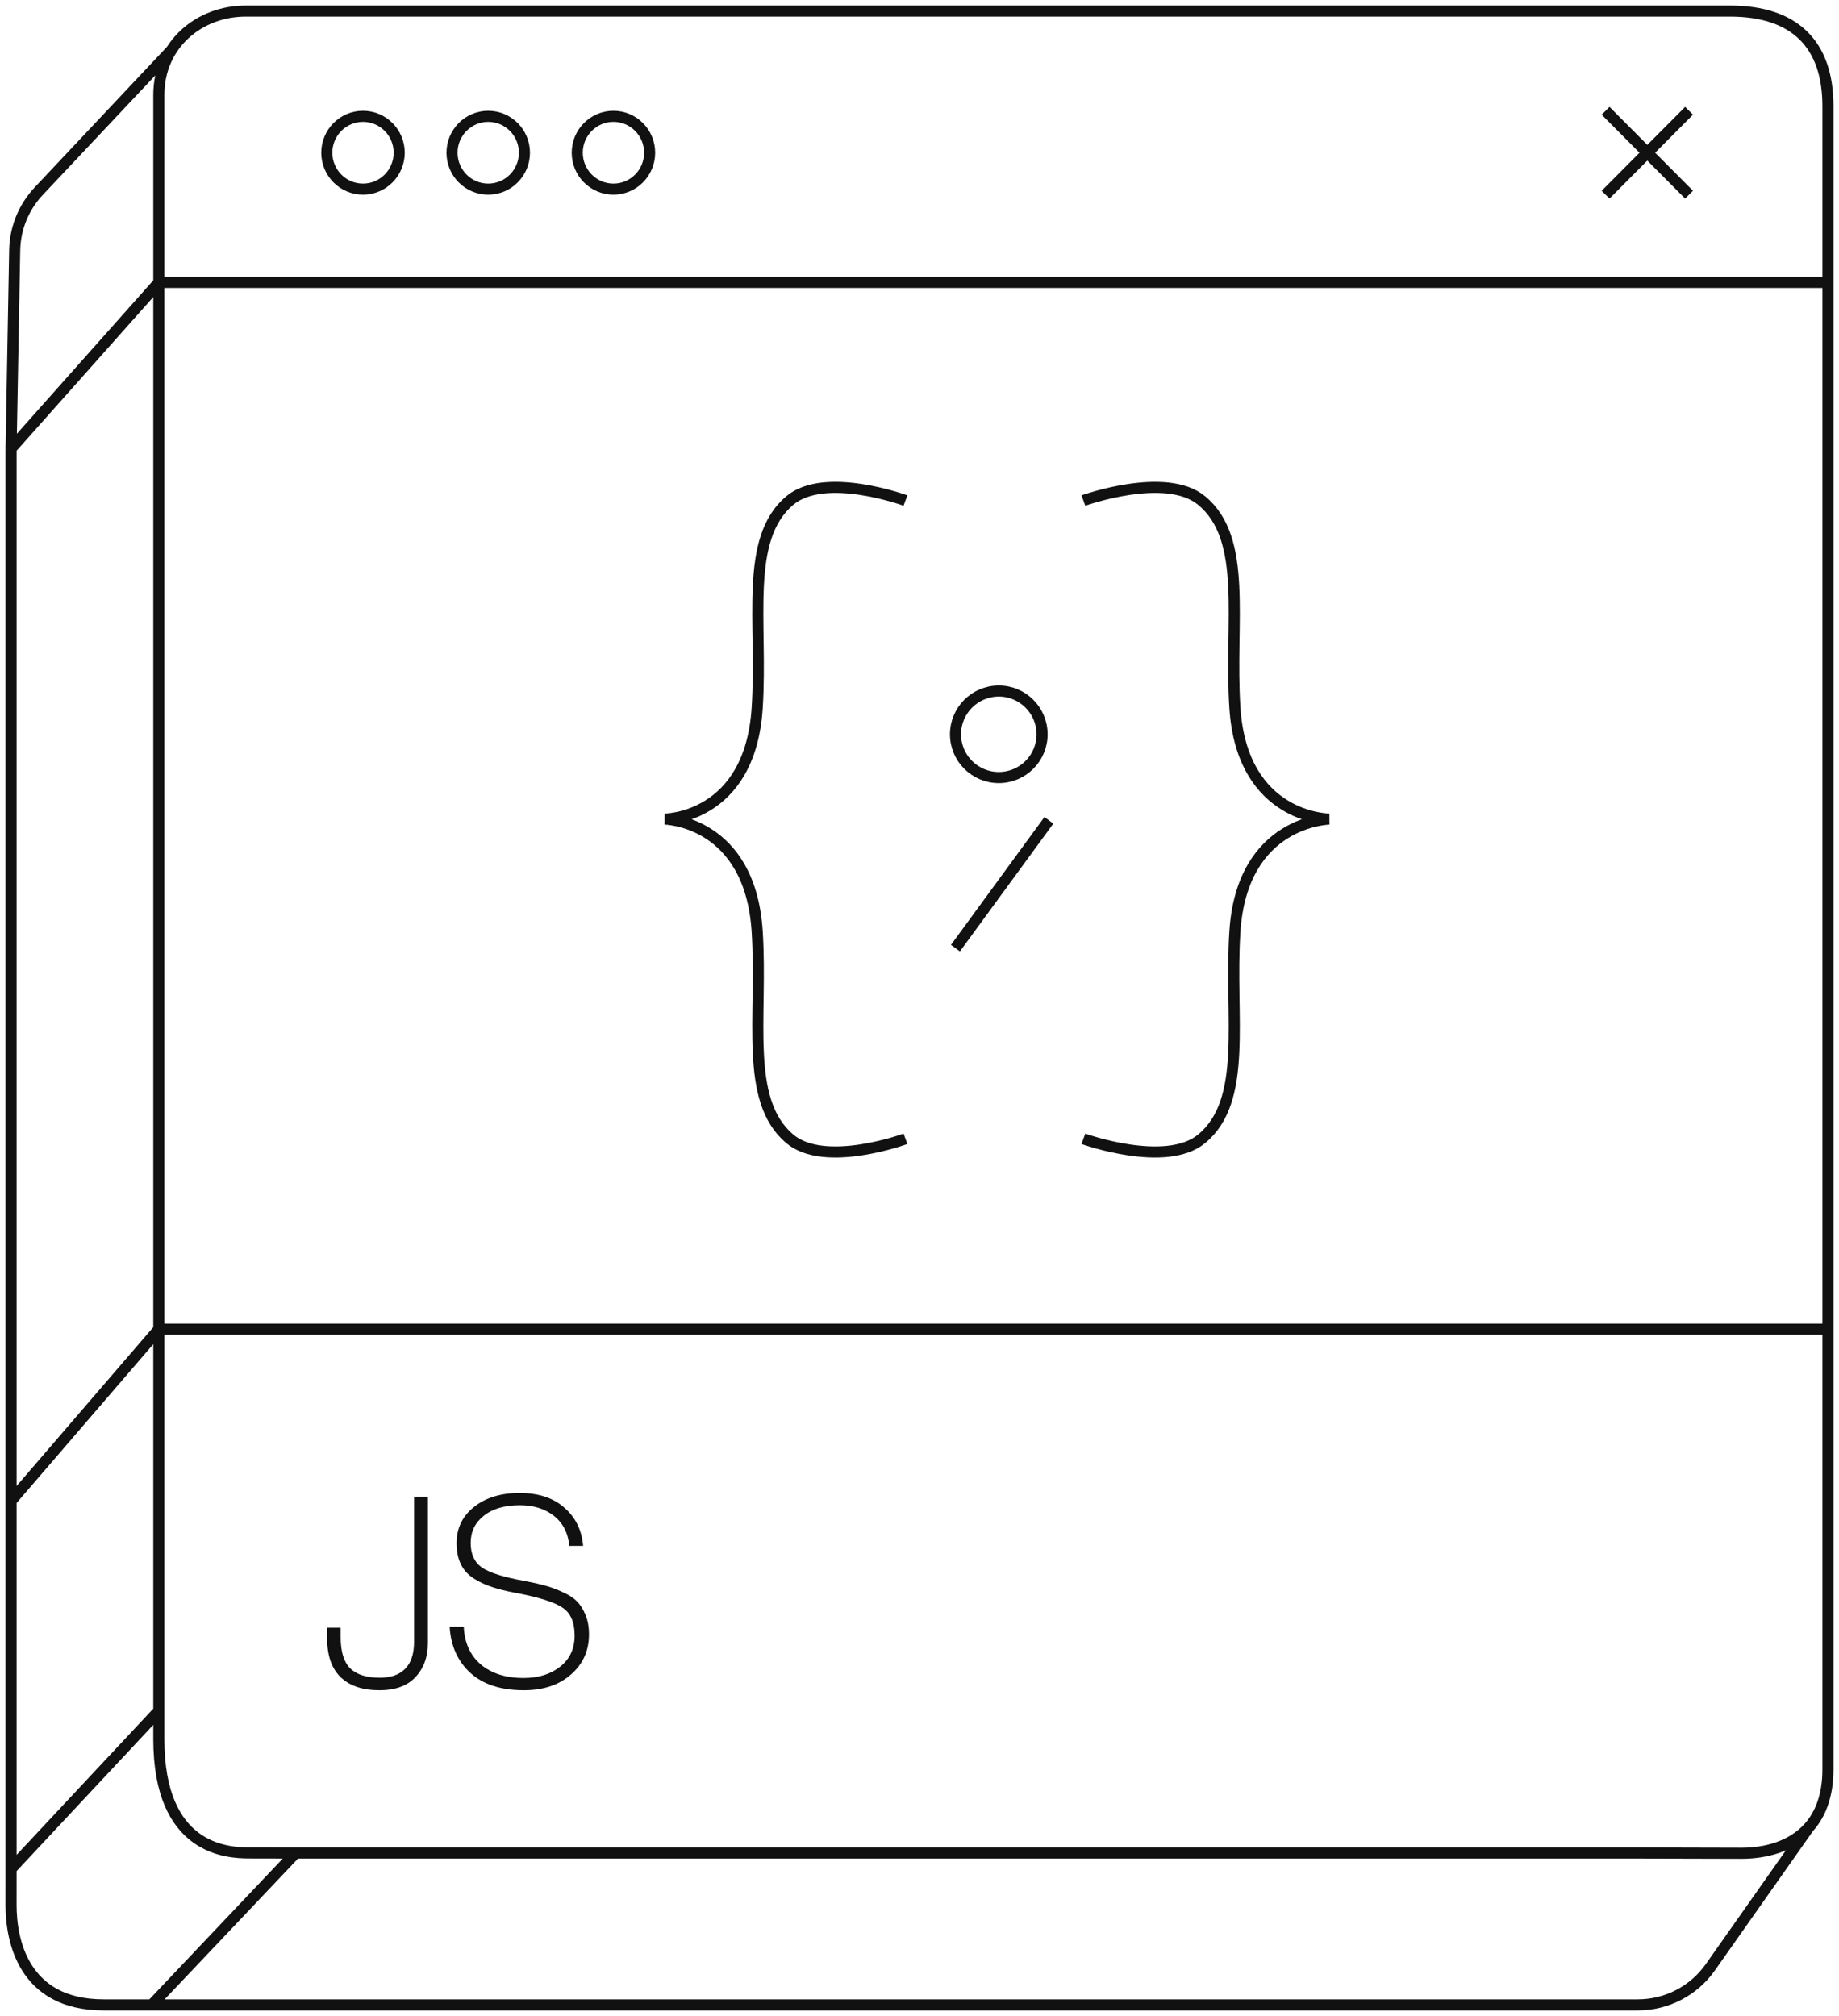 <svg width="166" height="182" viewBox="0 0 166 182" fill="none" xmlns="http://www.w3.org/2000/svg">
<path d="M81.733 45.19C81.733 45.19 74.458 42.513 71.288 45.19C67.153 48.679 68.838 56.135 68.35 63.888C67.721 73.94 60 73.947 60 73.947C60 73.947 67.721 74.06 68.35 84.112C68.838 91.865 67.153 99.321 71.288 102.81C74.458 105.488 81.733 102.81 81.733 102.81" stroke="#111111" stroke-miterlimit="10"/>
<path d="M97.795 45.19C97.795 45.19 105.228 42.513 108.467 45.19C112.692 48.679 110.969 56.135 111.469 63.888C112.112 73.94 120 73.947 120 73.947C120 73.947 112.112 74.06 111.469 84.112C110.969 91.865 112.692 99.321 108.467 102.81C105.228 105.488 97.795 102.81 97.795 102.81" stroke="#111111" stroke-miterlimit="10"/>
<path d="M90.157 70.197C92.316 70.197 94.065 68.448 94.065 66.291C94.065 64.134 92.316 62.385 90.157 62.385C87.999 62.385 86.25 64.134 86.25 66.291C86.25 68.448 87.999 70.197 90.157 70.197Z" stroke="#111111" stroke-miterlimit="10"/>
<path d="M94.678 74.059L86.246 85.597" stroke="#111111" stroke-miterlimit="10"/>
<path d="M47.286 152.593C45.206 152.593 43.59 152.065 42.438 151.009C41.302 149.953 40.686 148.569 40.59 146.857H41.862C41.926 148.297 42.438 149.433 43.398 150.265C44.374 151.081 45.662 151.489 47.262 151.489C48.606 151.489 49.71 151.145 50.574 150.457C51.438 149.769 51.87 148.833 51.87 147.649C51.87 146.449 51.502 145.609 50.766 145.129C50.03 144.633 48.598 144.185 46.47 143.785C44.694 143.465 43.374 142.977 42.51 142.321C41.646 141.665 41.214 140.665 41.214 139.321C41.214 137.977 41.734 136.889 42.774 136.057C43.83 135.209 45.206 134.785 46.902 134.785C48.598 134.785 49.942 135.225 50.934 136.105C51.942 136.969 52.51 138.121 52.638 139.561H51.39C51.278 138.393 50.814 137.489 49.998 136.849C49.182 136.209 48.158 135.889 46.926 135.889C45.55 135.889 44.462 136.209 43.662 136.849C42.878 137.473 42.486 138.289 42.486 139.297C42.486 140.305 42.83 141.049 43.518 141.529C44.222 141.993 45.462 142.385 47.238 142.705C48.006 142.849 48.646 142.993 49.158 143.137C49.67 143.265 50.198 143.457 50.742 143.713C51.302 143.953 51.742 144.233 52.062 144.553C52.382 144.873 52.646 145.289 52.854 145.801C53.062 146.297 53.166 146.881 53.166 147.553C53.166 149.025 52.622 150.233 51.534 151.177C50.462 152.121 49.046 152.593 47.286 152.593Z" fill="#111111"/>
<path d="M34.255 152.593C32.735 152.593 31.567 152.201 30.751 151.417C29.935 150.633 29.527 149.449 29.527 147.865V146.953H30.751V147.817C30.751 149.113 31.039 150.049 31.615 150.625C32.207 151.185 33.095 151.465 34.279 151.465C35.271 151.465 36.031 151.201 36.559 150.673C37.103 150.129 37.375 149.321 37.375 148.249V135.121H38.623V148.345C38.623 149.593 38.247 150.617 37.495 151.417C36.759 152.201 35.679 152.593 34.255 152.593Z" fill="#111111"/>
<path d="M36.035 13.787C36.035 15.605 34.569 17.075 32.767 17.075C30.965 17.075 29.5 15.605 29.5 13.787C29.5 11.969 30.965 10.5 32.767 10.5C34.569 10.5 36.035 11.969 36.035 13.787Z" stroke="#111111"/>
<path d="M47.338 13.787C47.338 15.605 45.872 17.075 44.07 17.075C42.268 17.075 40.803 15.605 40.803 13.787C40.803 11.969 42.268 10.5 44.07 10.5C45.872 10.5 47.338 11.969 47.338 13.787Z" stroke="#111111"/>
<path d="M58.64 13.787C58.64 15.605 57.175 17.075 55.373 17.075C53.571 17.075 52.105 15.605 52.105 13.787C52.105 11.969 53.571 10.5 55.373 10.5C57.175 10.5 58.64 11.969 58.64 13.787Z" stroke="#111111"/>
<path d="M152.465 10L144.93 17.575" stroke="#111111"/>
<path d="M144.93 10L152.465 17.575" stroke="#111111"/>
<path d="M26.688 167.29H148.171L157.171 167.313C159.423 167.313 161.733 166.687 163.255 165M26.688 167.29L13.697 181M26.688 167.29C25.946 167.29 23.216 167.289 22.501 167.281C20.501 167.281 14.337 167 14.337 157.011V120M15.501 4.5L3.5 17.251C2.138 18.698 1.364 20.601 1.327 22.588L1.001 40.5M1.001 168.721L14.337 154.45M1.001 168.721V135.5M1.001 168.721C1.001 169.154 1 171.581 0.998 172C0.998 175 2 181 9.352 181H147.843C150.447 181 152.888 179.733 154.386 177.604L163.255 165M165.001 25.5V9.573C165.001 4 162.001 1 156.171 1H22.167C18.001 1 14.337 4 14.337 8.573V25.5M165.001 25.5H14.337M165.001 25.5V120M14.337 25.5L1.001 40.5M14.337 25.5V120M1.001 40.5V135.5M165.001 120V159.74C165.001 162.114 164.321 163.818 163.255 165M165.001 120H14.337M14.337 120L1.001 135.5" stroke="#111111" stroke-miterlimit="10"/>
</svg>
